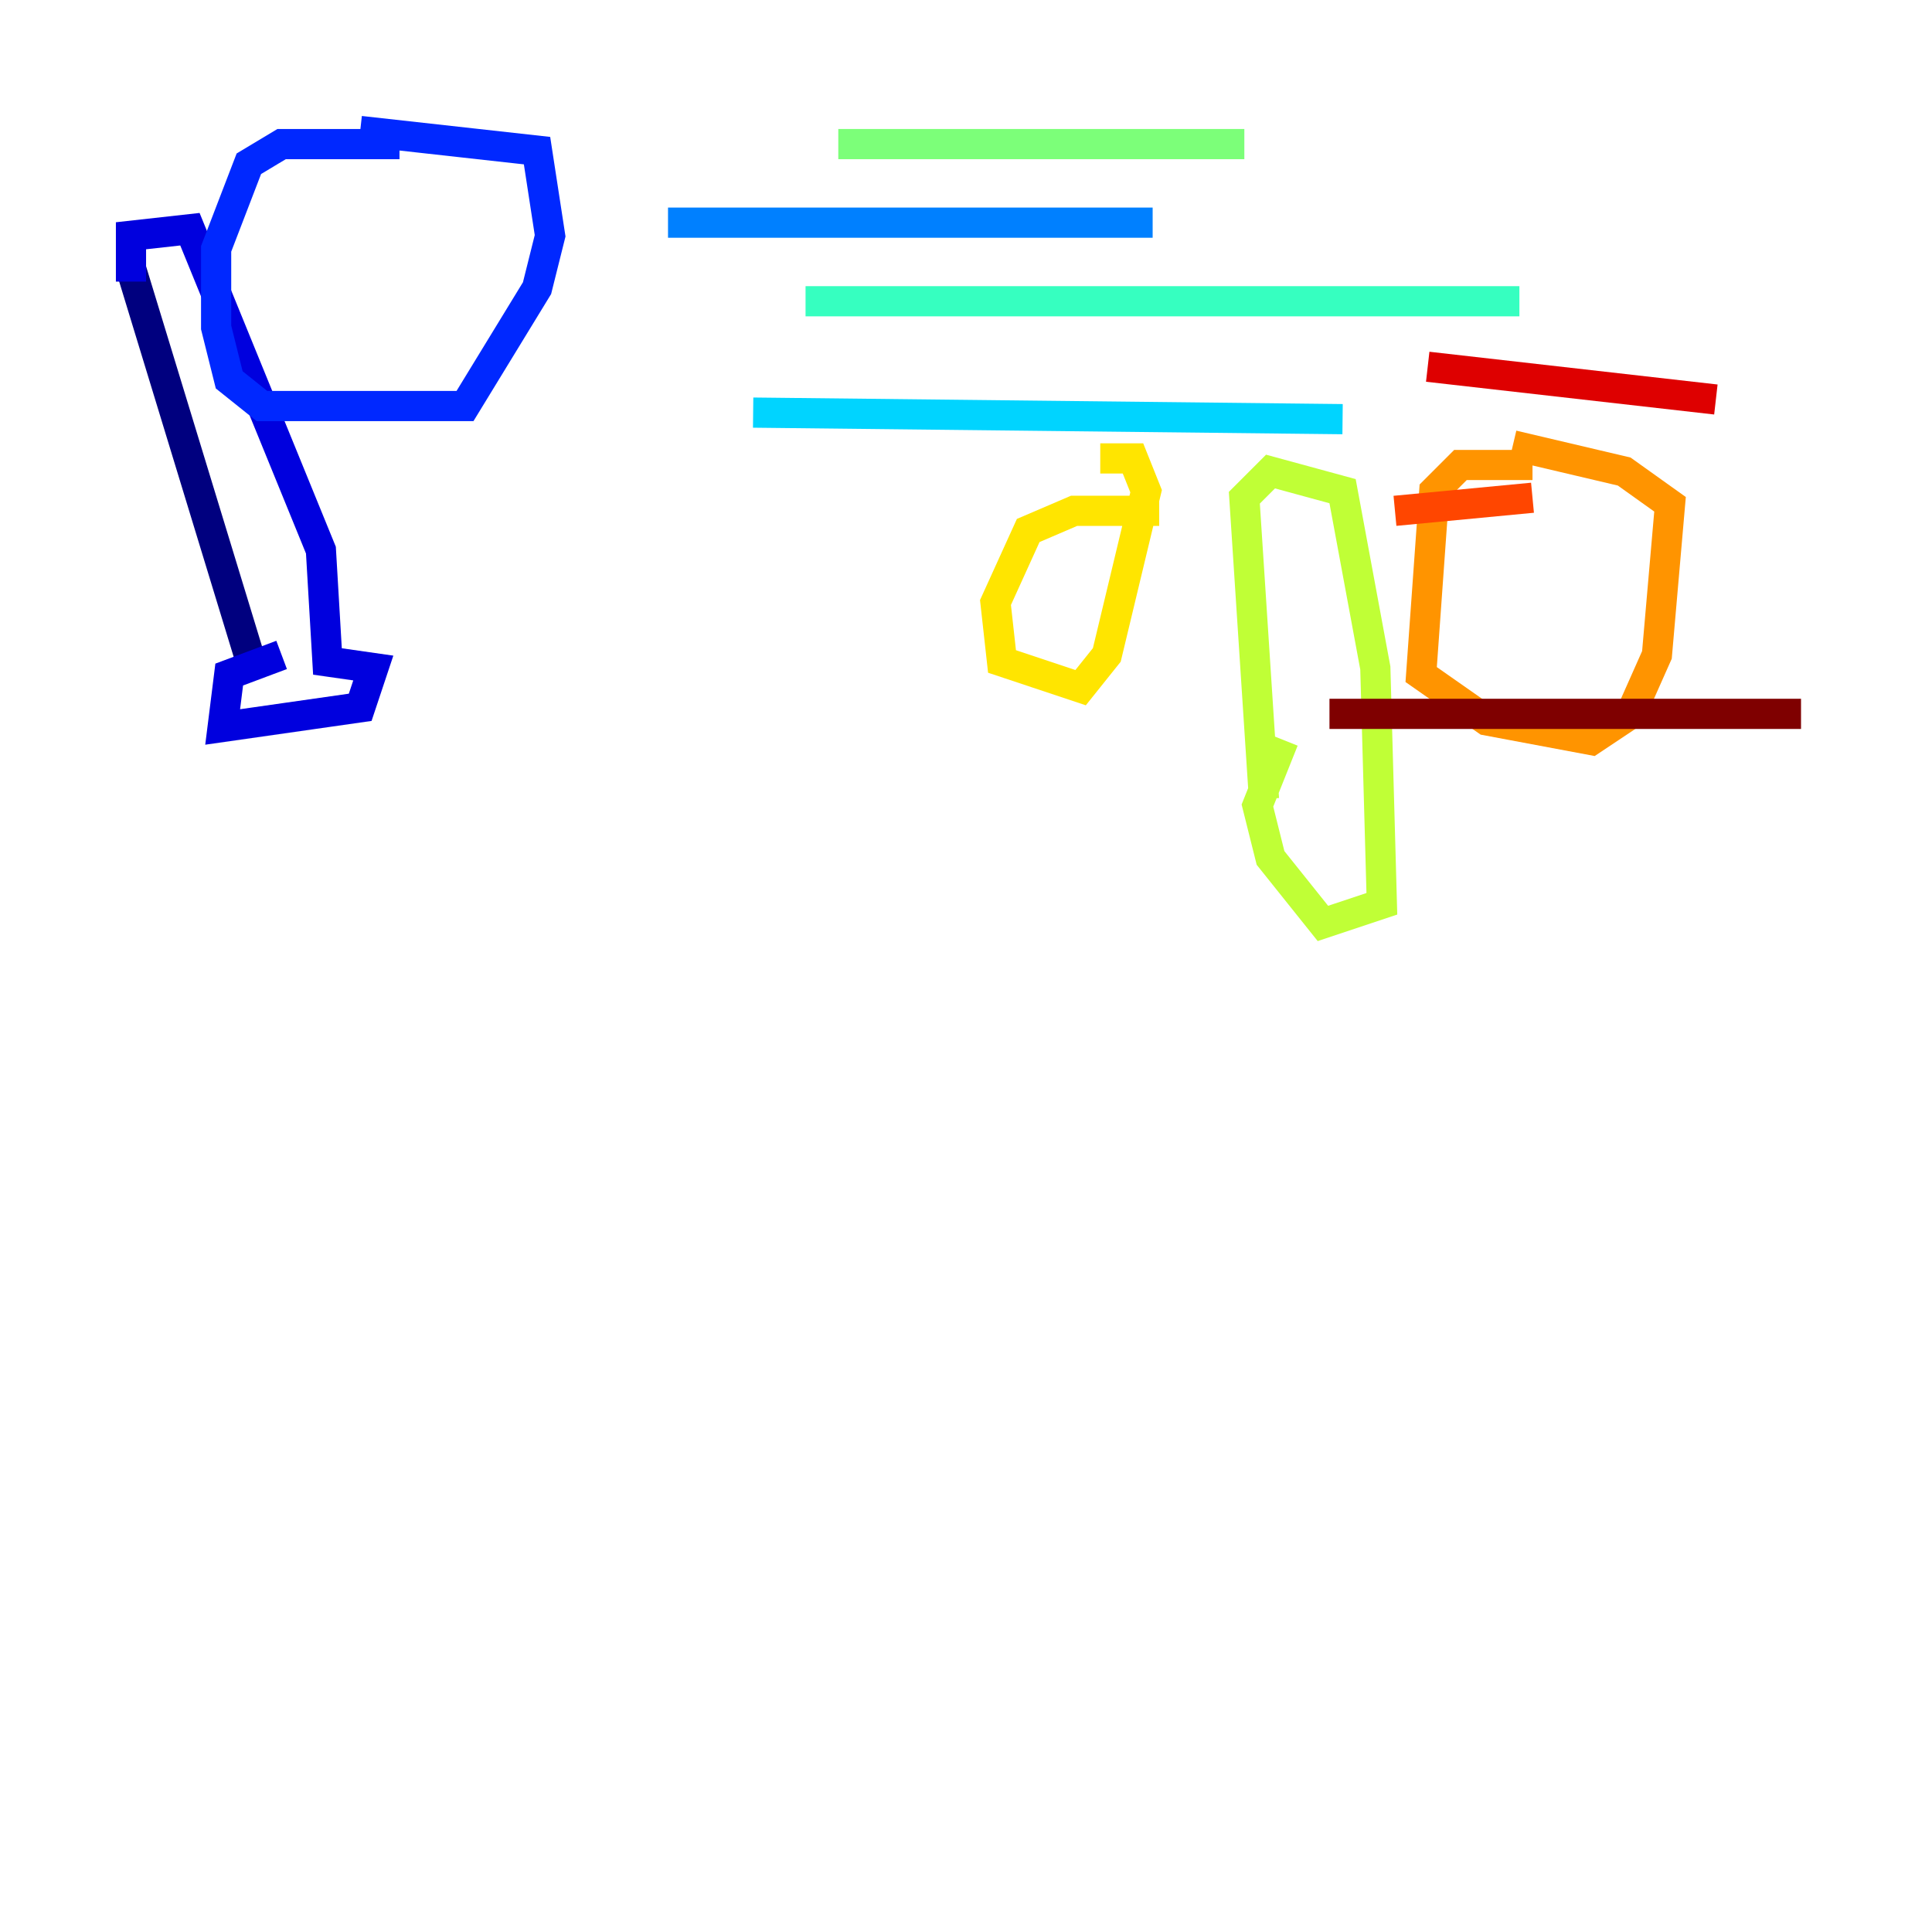 <?xml version="1.0" encoding="utf-8" ?>
<svg baseProfile="tiny" height="128" version="1.2" viewBox="0,0,128,128" width="128" xmlns="http://www.w3.org/2000/svg" xmlns:ev="http://www.w3.org/2001/xml-events" xmlns:xlink="http://www.w3.org/1999/xlink"><defs /><polyline fill="none" points="8.678,17.79 16.488,43.39" stroke="#00007f" stroke-width="2" /><polyline fill="none" points="8.678,18.658 8.678,15.62 12.583,15.186 21.261,36.447 21.695,43.824 24.732,44.258 23.864,46.861 14.752,48.163 15.186,44.691 18.658,43.39" stroke="#0000de" stroke-width="2" /><polyline fill="none" points="26.468,9.546 18.658,9.546 16.488,10.848 14.319,16.488 14.319,21.695 15.186,25.166 17.356,26.902 30.807,26.902 35.58,19.091 36.447,15.62 35.58,9.98 23.864,8.678" stroke="#0028ff" stroke-width="2" /><polyline fill="none" points="44.258,14.752 76.366,14.752" stroke="#0080ff" stroke-width="2" /><polyline fill="none" points="49.898,27.336 88.949,27.77" stroke="#00d4ff" stroke-width="2" /><polyline fill="none" points="53.37,19.959 100.664,19.959" stroke="#36ffc0" stroke-width="2" /><polyline fill="none" points="55.539,9.546 82.441,9.546" stroke="#7cff79" stroke-width="2" /><polyline fill="none" points="83.742,52.936 82.441,32.976 84.176,31.241 88.949,32.542 91.119,44.258 91.552,59.878 87.647,61.18 84.176,56.841 83.308,53.37 85.044,49.031" stroke="#c0ff36" stroke-width="2" /><polyline fill="none" points="76.8,33.844 71.159,33.844 68.122,35.146 65.953,39.919 66.386,43.824 71.593,45.559 73.329,43.39 75.932,32.542 75.064,30.373 72.895,30.373" stroke="#ffe500" stroke-width="2" /><polyline fill="none" points="101.532,30.807 96.759,30.807 95.024,32.542 94.156,44.691 98.495,47.729 105.437,49.031 108.041,47.295 109.776,43.39 110.644,33.41 107.607,31.241 100.231,29.505" stroke="#ff9400" stroke-width="2" /><polyline fill="none" points="92.42,33.844 101.532,32.976" stroke="#ff4600" stroke-width="2" /><polyline fill="none" points="94.59,24.298 113.681,26.468" stroke="#de0000" stroke-width="2" /><polyline fill="none" points="88.081,47.295 119.322,47.295" stroke="#7f0000" stroke-width="2" /></svg>